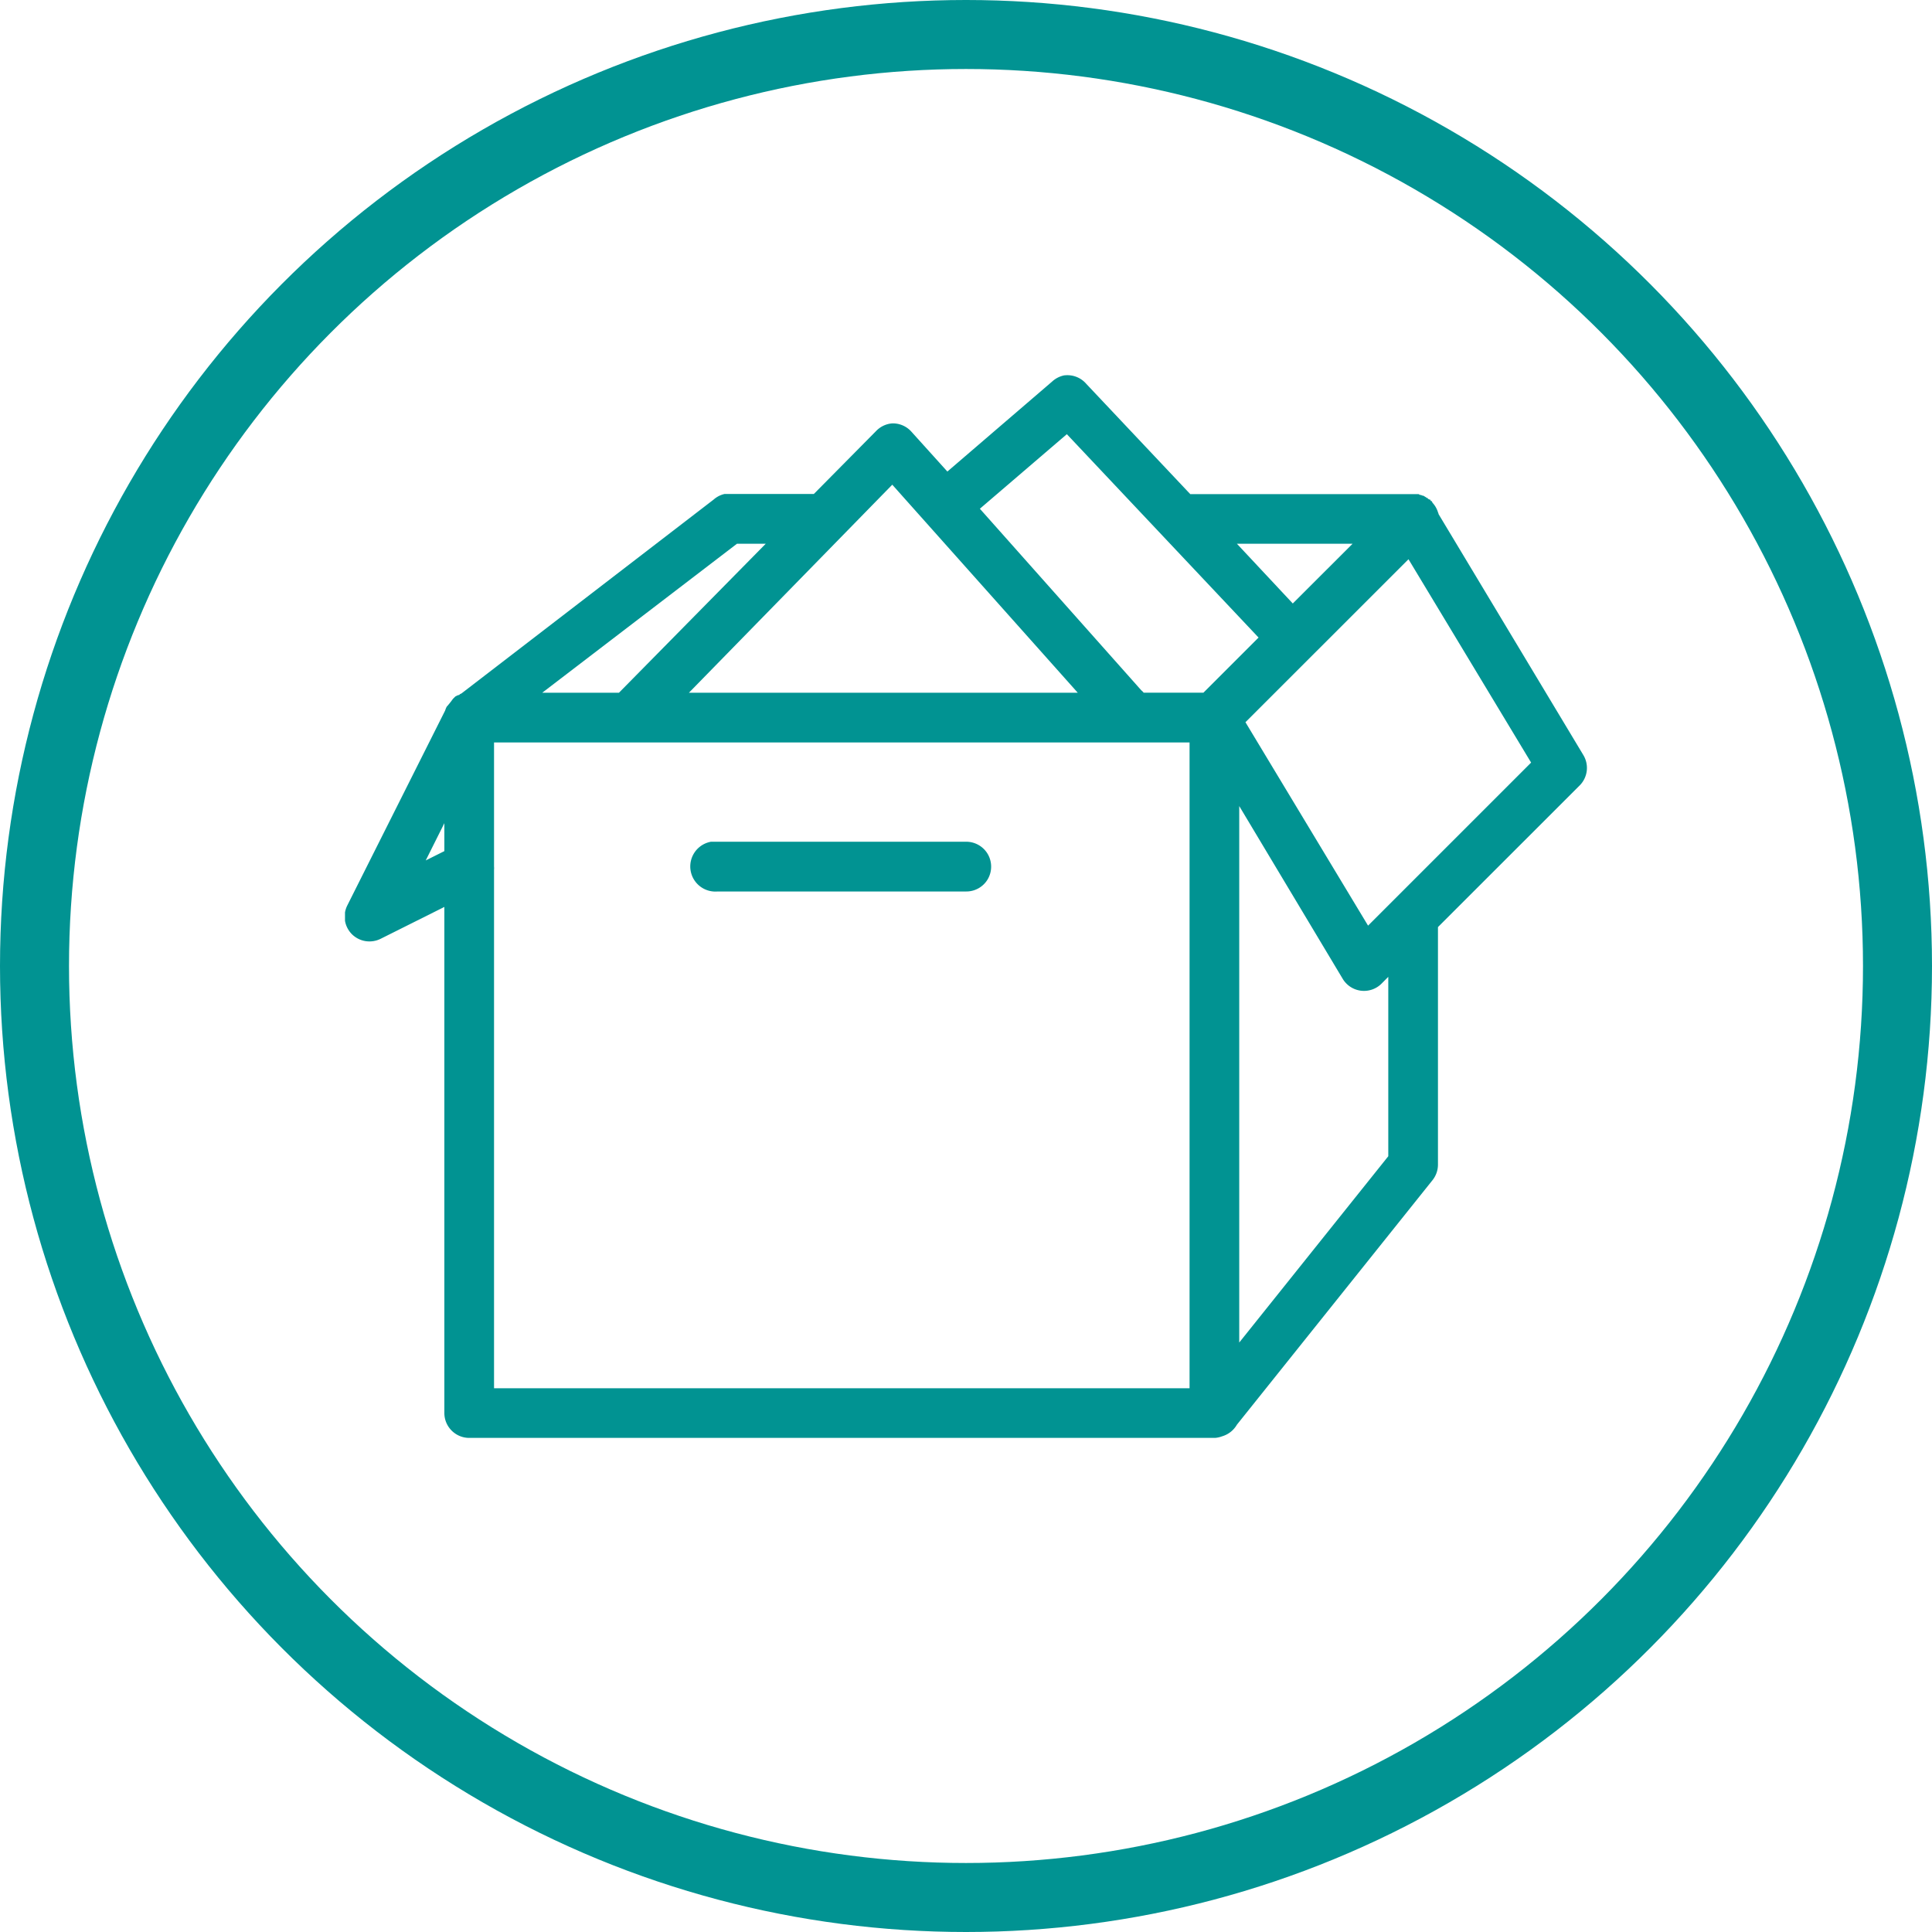 <svg width="28" height="28" fill="none" xmlns="http://www.w3.org/2000/svg"><g clip-path="url(#clip0_192_2636)"><g clip-path="url(#clip1_192_2636)"><path d="M15.429 5.439a.365.365 0 00-.18.09L13.73 6.834l-.518-.574a.36.36 0 00-.28-.124.361.361 0 00-.237.113l-.9.91h-1.294a.355.355 0 00-.157.08L6.688 10.05l-.023.011-.011.012h-.011a.47.47 0 00-.045.022 1.201 1.201 0 01-.034.034 1.201 1.201 0 01-.09.113.346.346 0 00-.023.056l-1.417 2.823a.361.361 0 00.066.418c.111.11.278.136.418.066l.922-.461v7.335c0 .198.162.36.36.36h10.811a.369.369 0 00.101-.023.366.366 0 00.214-.168l2.835-3.544a.362.362 0 00.079-.225v-3.443l2.059-2.058a.36.36 0 00.045-.44L20.85 7.453c-.002-.01-.007-.022-.011-.033a.363.363 0 00-.079-.135.17.17 0 00-.011-.023h-.011a.17.17 0 00-.012-.022h-.01a.175.175 0 00-.023-.012v-.01h-.011a.46.46 0 00-.057-.035h-.011a.163.163 0 00-.022-.01h-.012a.175.175 0 00-.022-.012H17.25l-1.507-1.598a.36.36 0 00-.315-.123zm.034.855L18.24 9.24l-.799.799h-.866a.193.193 0 00-.034-.034l-2.34-2.632 1.26-1.08zm-2.532.73l2.689 3.016H9.984l2.947-3.015zm-2.25.856h.417L8.97 10.04H7.858l2.823-2.16zm7.245 0h1.677l-.867.866-.81-.866zm2.487.225l1.777 2.947-2.363 2.363-1.777-2.948 2.363-2.362zM7.16 10.76h10.08v9.36H7.16v-7.515a.24.24 0 000-.045v-1.8zm10.8.922l1.496 2.498a.36.36 0 00.563.079l.101-.102v2.6l-2.16 2.7v-7.775zm-11.52.248v.405l-.27.135.27-.54zm3.859.27a.364.364 0 00.101.72H14a.36.36 0 00.316-.179.363.363 0 000-.362.362.362 0 00-.316-.18h-3.701z" fill="#019392"/></g><circle cx="14" cy="14" r="13.5" stroke="#019392"/></g><defs><clipPath id="clip0_192_2636"><path fill="#fff" d="M0 0h28v28H0z"/></clipPath><clipPath id="clip1_192_2636"><path fill="#fff" transform="translate(5 5)" d="M0 0h18v18H0z"/></clipPath></defs></svg>